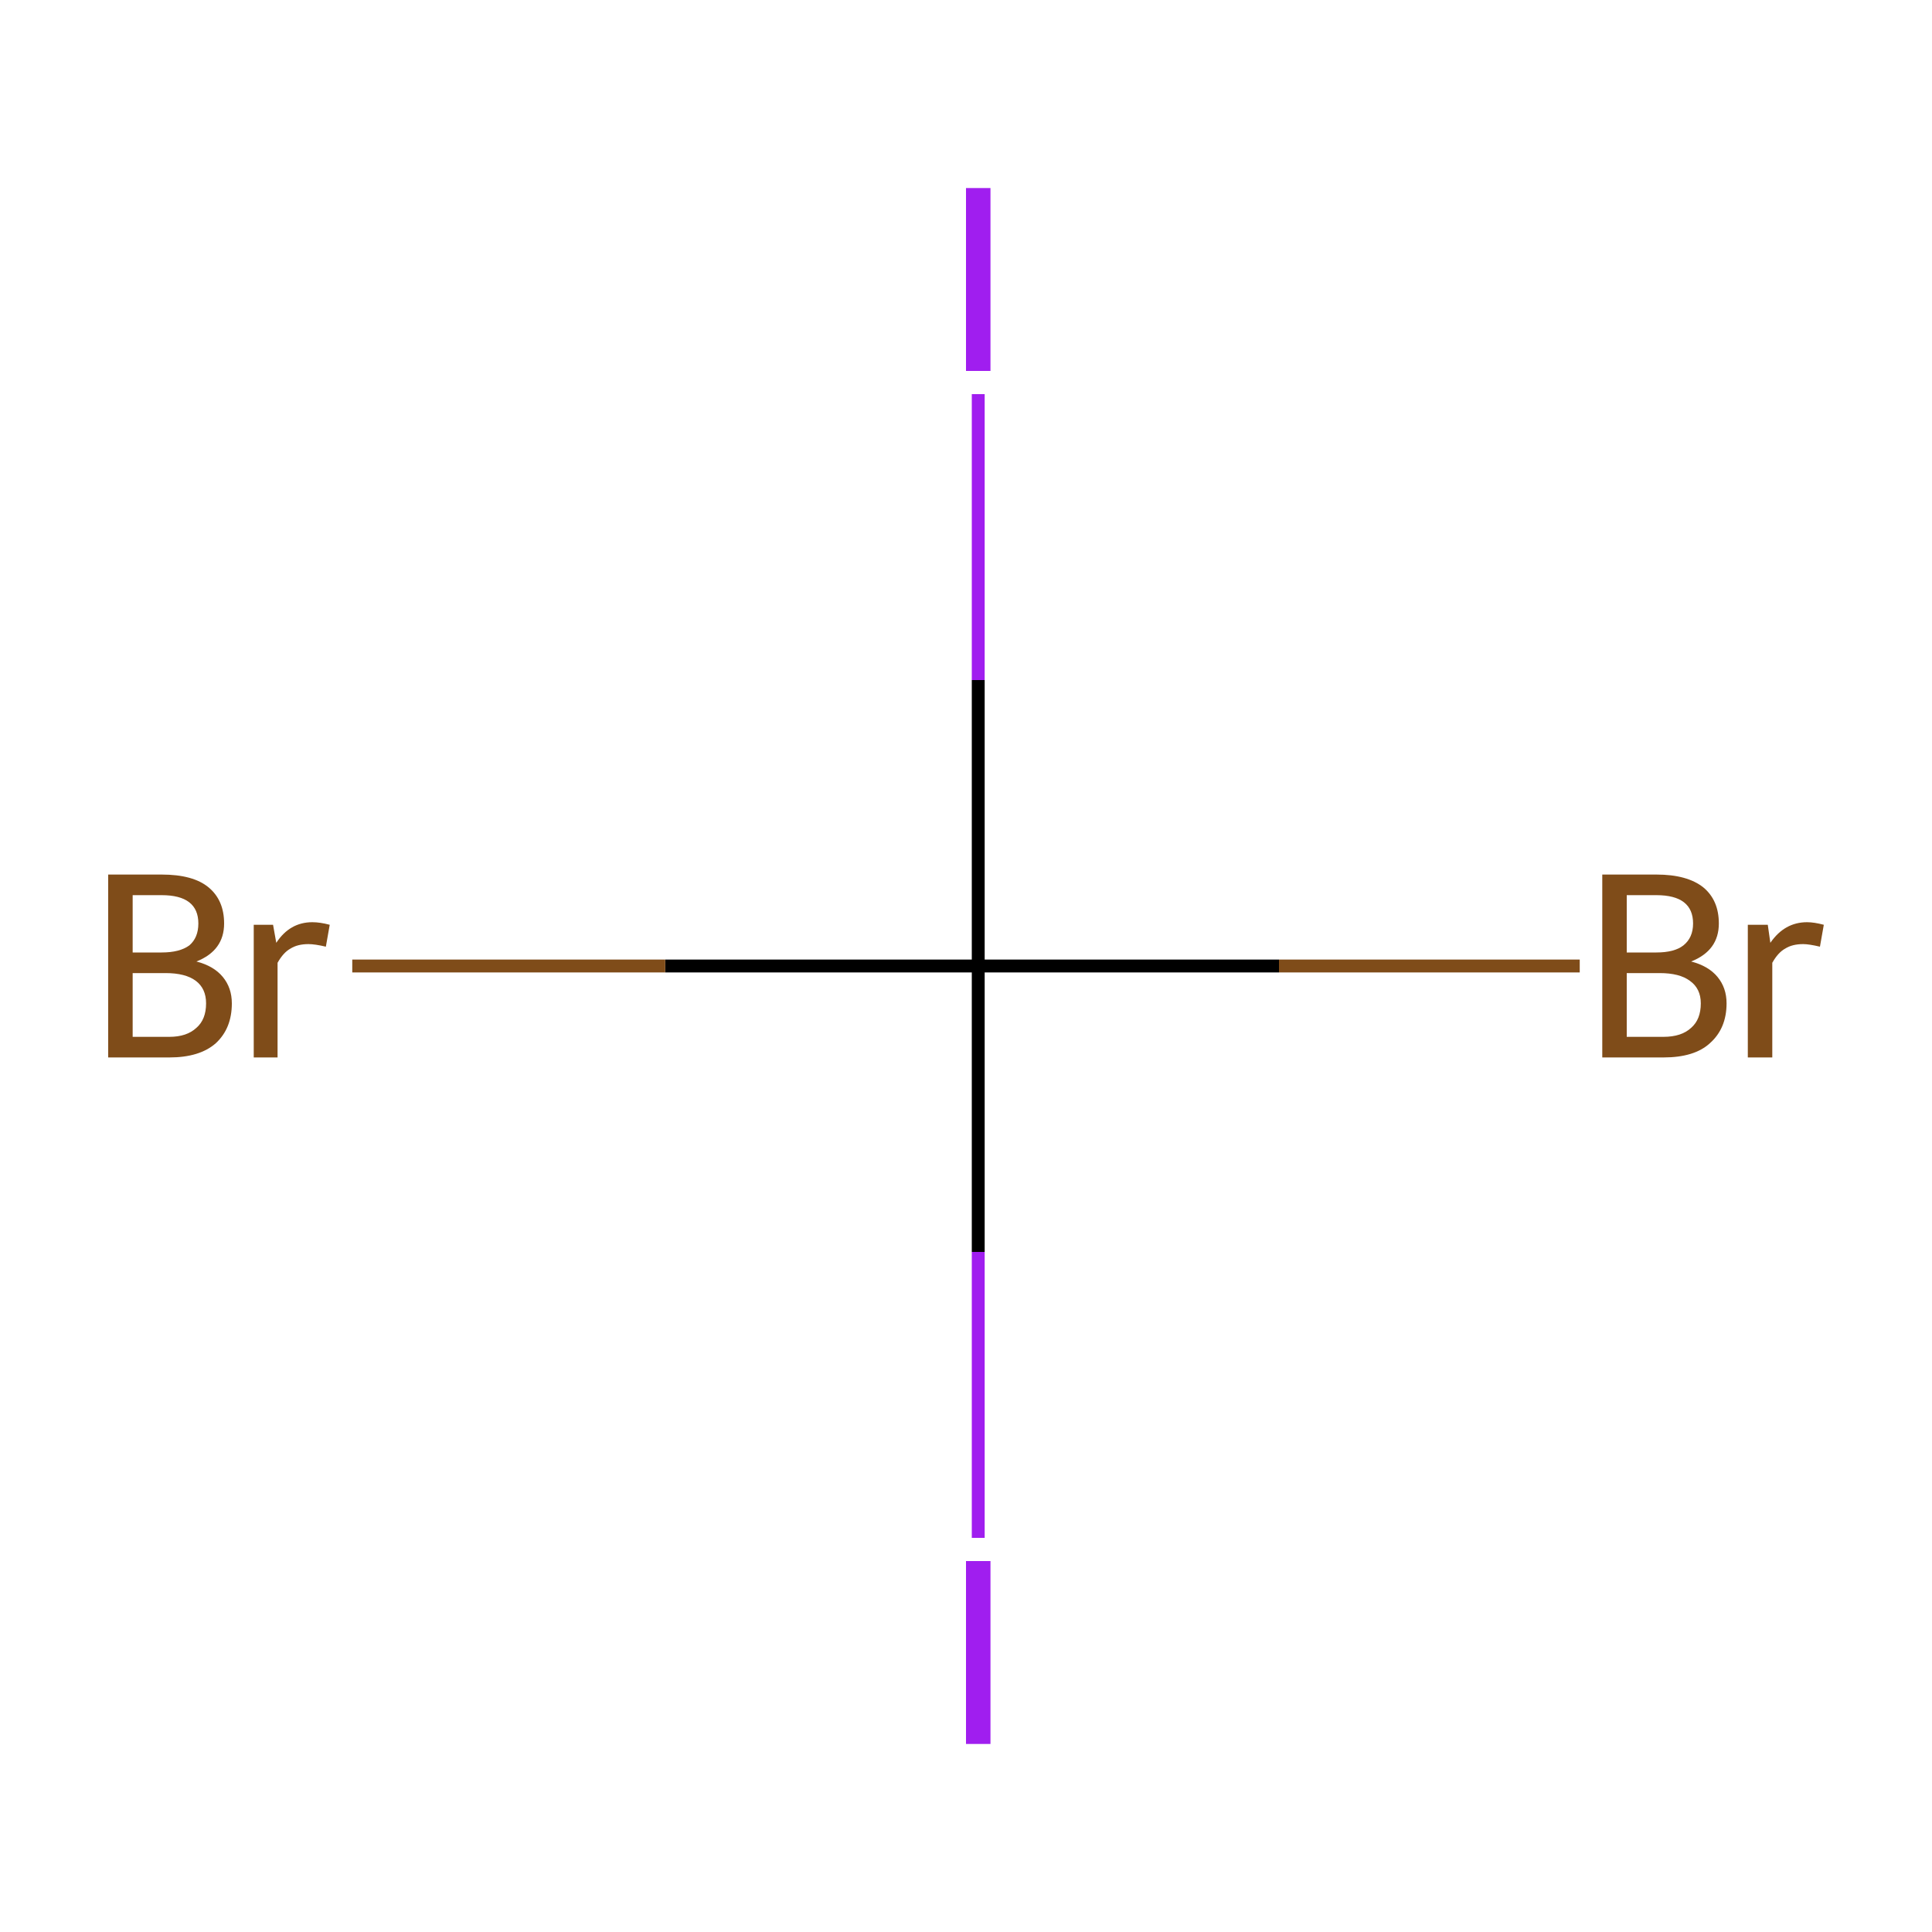 <?xml version='1.0' encoding='iso-8859-1'?>
<svg version='1.1' baseProfile='full'
              xmlns='http://www.w3.org/2000/svg'
                      xmlns:rdkit='http://www.rdkit.org/xml'
                      xmlns:xlink='http://www.w3.org/1999/xlink'
                  xml:space='preserve'
width='300px' height='300px' viewBox='0 0 300 300'>
<!-- END OF HEADER -->
<rect style='opacity:1.0;fill:#FFFFFF;stroke:none' width='300.0' height='300.0' x='0.0' y='0.0'> </rect>
<path class='bond-0 atom-0 atom-1' d='M 151.9,150.0 L 198.6,150.0' style='fill:none;fill-rule:evenodd;stroke:#000000;stroke-width:2.0px;stroke-linecap:butt;stroke-linejoin:miter;stroke-opacity:1' />
<path class='bond-0 atom-0 atom-1' d='M 198.6,150.0 L 245.3,150.0' style='fill:none;fill-rule:evenodd;stroke:#7F4C19;stroke-width:2.0px;stroke-linecap:butt;stroke-linejoin:miter;stroke-opacity:1' />
<path class='bond-1 atom-0 atom-2' d='M 151.9,150.0 L 103.3,150.0' style='fill:none;fill-rule:evenodd;stroke:#000000;stroke-width:2.0px;stroke-linecap:butt;stroke-linejoin:miter;stroke-opacity:1' />
<path class='bond-1 atom-0 atom-2' d='M 103.3,150.0 L 54.7,150.0' style='fill:none;fill-rule:evenodd;stroke:#7F4C19;stroke-width:2.0px;stroke-linecap:butt;stroke-linejoin:miter;stroke-opacity:1' />
<path class='bond-2 atom-0 atom-3' d='M 151.9,150.0 L 151.9,105.6' style='fill:none;fill-rule:evenodd;stroke:#000000;stroke-width:2.0px;stroke-linecap:butt;stroke-linejoin:miter;stroke-opacity:1' />
<path class='bond-2 atom-0 atom-3' d='M 151.9,105.6 L 151.9,61.2' style='fill:none;fill-rule:evenodd;stroke:#A01EEF;stroke-width:2.0px;stroke-linecap:butt;stroke-linejoin:miter;stroke-opacity:1' />
<path class='bond-3 atom-0 atom-4' d='M 151.9,150.0 L 151.9,194.4' style='fill:none;fill-rule:evenodd;stroke:#000000;stroke-width:2.0px;stroke-linecap:butt;stroke-linejoin:miter;stroke-opacity:1' />
<path class='bond-3 atom-0 atom-4' d='M 151.9,194.4 L 151.9,238.8' style='fill:none;fill-rule:evenodd;stroke:#A01EEF;stroke-width:2.0px;stroke-linecap:butt;stroke-linejoin:miter;stroke-opacity:1' />
<path class='atom-1' d='M 262.6 149.3
Q 265.3 150.0, 266.7 151.7
Q 268.1 153.4, 268.1 155.8
Q 268.1 159.7, 265.5 162.0
Q 263.1 164.2, 258.3 164.2
L 248.8 164.2
L 248.8 135.8
L 257.2 135.8
Q 262.0 135.8, 264.5 137.8
Q 266.9 139.8, 266.9 143.4
Q 266.9 147.6, 262.6 149.3
M 252.6 139.0
L 252.6 147.9
L 257.2 147.9
Q 260.0 147.9, 261.4 146.8
Q 262.9 145.6, 262.9 143.4
Q 262.9 139.0, 257.2 139.0
L 252.6 139.0
M 258.3 161.0
Q 261.1 161.0, 262.6 159.6
Q 264.1 158.3, 264.1 155.8
Q 264.1 153.5, 262.4 152.3
Q 260.8 151.1, 257.7 151.1
L 252.6 151.1
L 252.6 161.0
L 258.3 161.0
' fill='#7F4C19'/>
<path class='atom-1' d='M 274.5 143.6
L 274.9 146.4
Q 277.1 143.2, 280.6 143.2
Q 281.7 143.2, 283.2 143.6
L 282.6 147.0
Q 280.9 146.6, 280.0 146.6
Q 278.3 146.6, 277.2 147.3
Q 276.1 147.9, 275.2 149.5
L 275.2 164.2
L 271.4 164.2
L 271.4 143.6
L 274.5 143.6
' fill='#7F4C19'/>
<path class='atom-2' d='M 30.5 149.3
Q 33.2 150.0, 34.6 151.7
Q 36.0 153.4, 36.0 155.8
Q 36.0 159.7, 33.5 162.0
Q 31.0 164.2, 26.3 164.2
L 16.8 164.2
L 16.8 135.8
L 25.1 135.8
Q 30.0 135.8, 32.4 137.8
Q 34.8 139.8, 34.8 143.4
Q 34.8 147.6, 30.5 149.3
M 20.6 139.0
L 20.6 147.9
L 25.1 147.9
Q 27.9 147.9, 29.4 146.8
Q 30.8 145.6, 30.8 143.4
Q 30.8 139.0, 25.1 139.0
L 20.6 139.0
M 26.3 161.0
Q 29.0 161.0, 30.5 159.6
Q 32.0 158.3, 32.0 155.8
Q 32.0 153.5, 30.4 152.3
Q 28.8 151.1, 25.7 151.1
L 20.6 151.1
L 20.6 161.0
L 26.3 161.0
' fill='#7F4C19'/>
<path class='atom-2' d='M 42.4 143.6
L 42.9 146.4
Q 45.0 143.2, 48.5 143.2
Q 49.7 143.2, 51.2 143.6
L 50.6 147.0
Q 48.9 146.6, 47.9 146.6
Q 46.2 146.6, 45.1 147.3
Q 44.0 147.9, 43.1 149.5
L 43.1 164.2
L 39.4 164.2
L 39.4 143.6
L 42.4 143.6
' fill='#7F4C19'/>
<path class='atom-3' d='M 150.0 29.2
L 153.8 29.2
L 153.8 57.6
L 150.0 57.6
L 150.0 29.2
' fill='#A01EEF'/>
<path class='atom-4' d='M 150.0 242.4
L 153.8 242.4
L 153.8 270.8
L 150.0 270.8
L 150.0 242.4
' fill='#A01EEF'/>
</svg>
